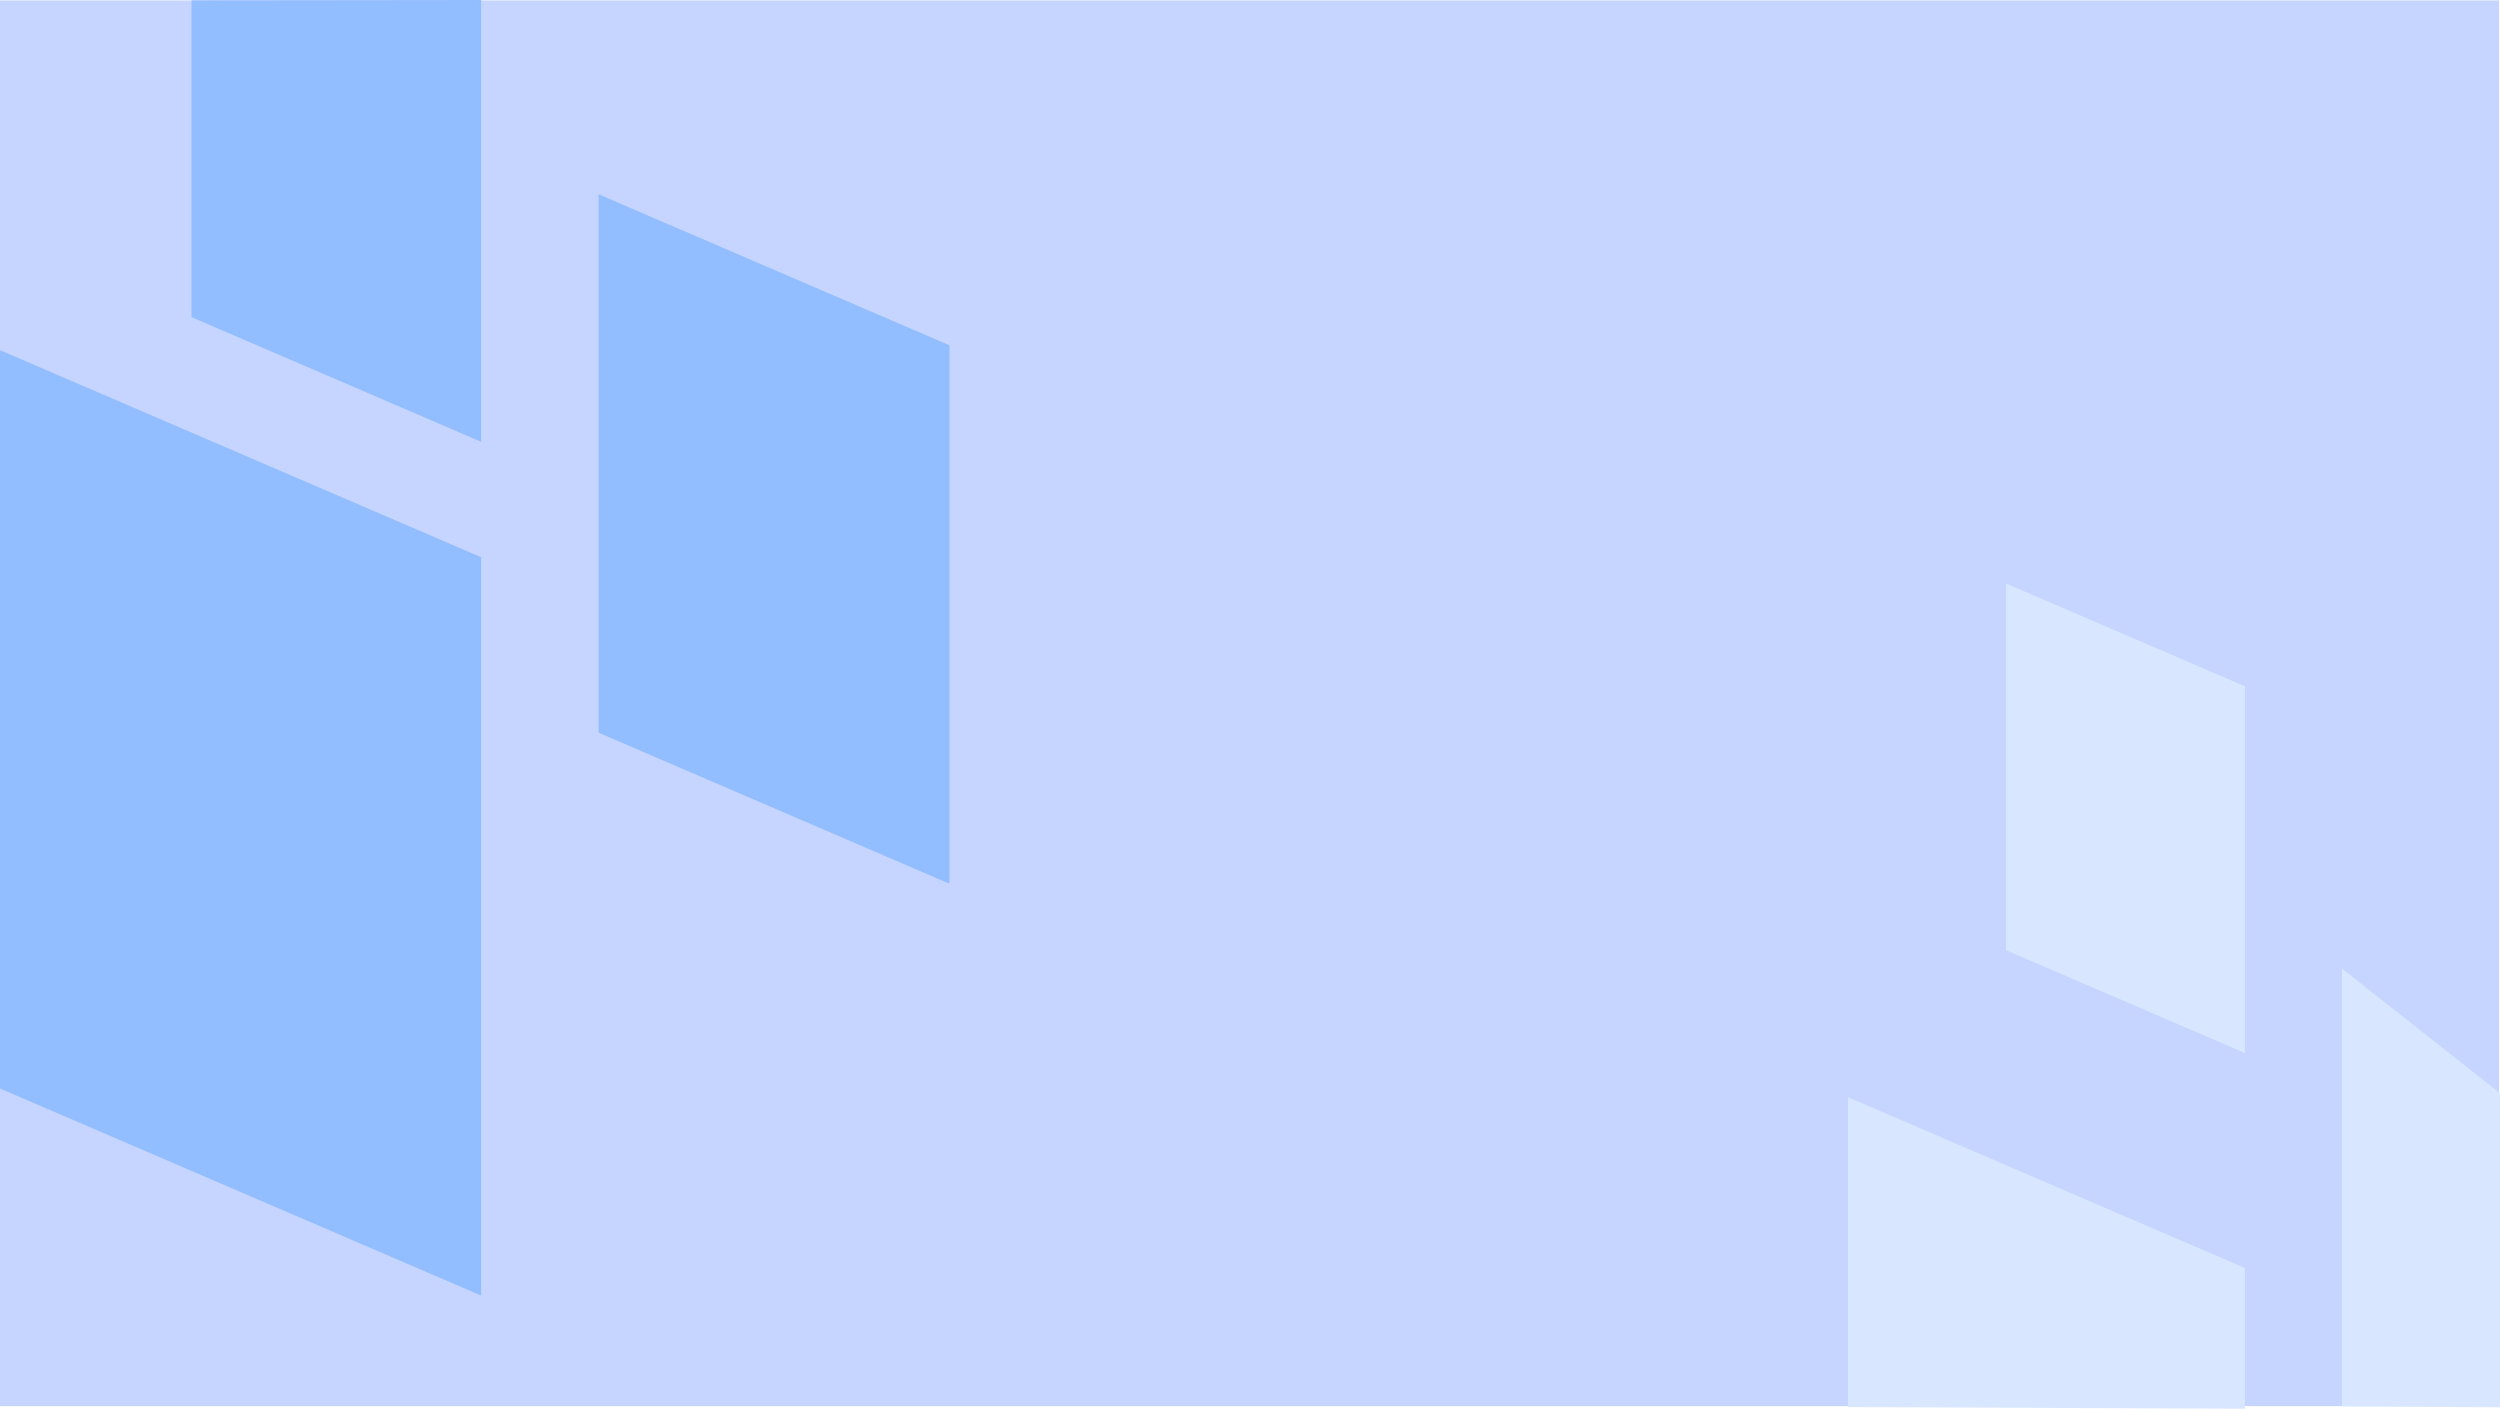 <svg xmlns="http://www.w3.org/2000/svg" width="1920.702" height="1082.301" viewBox="0 0 1920.702 1082.301">
  <g id="Group_172226" data-name="Group 172226" transform="translate(0 0.311)">
    <g id="Group_172225" data-name="Group 172225">
      <rect id="Rectangle_147704" data-name="Rectangle 147704" width="1920" height="1080" fill="#c5d5ff"/>
      <g id="Group_171380" data-name="Group 171380" transform="translate(18.276 43.991)">
        <path id="Path_94256" data-name="Path 94256" d="M0,0,369.629,159.078V726.314L0,567.236Z" transform="translate(-18.276 224.727)" fill="#92bdff"/>
        <path id="Path_94254" data-name="Path 94254" d="M0,0,269.544,116V529.65L0,413.645Z" transform="translate(441.613 104.978)" fill="#92bdff"/>
        <path id="Path_94255" data-name="Path 94255" d="M0,98l222.474-.254v339.41L0,341.41Z" transform="translate(128.879 -142.048)" fill="#92bdff"/>
      </g>
    </g>
    <g id="Group_171381" data-name="Group 171381" transform="translate(1438.067 682.048)">
      <path id="Path_94256-2" data-name="Path 94256" d="M0,0,305.009,131.267V239.336L0,238.069Z" transform="translate(-18.276 160.605)" fill="#d8e7ff"/>
      <path id="Path_94254-2" data-name="Path 94254" d="M0,0,121.421,95.724v241.33L0,336.33Z" transform="translate(361.213 61.792)" fill="#d8e7ff"/>
      <path id="Path_94255-2" data-name="Path 94255" d="M0,0,183.58,79.008V360.731L0,281.723Z" transform="translate(103.152 -234.048)" fill="#d8e7ff"/>
    </g>
  </g>
</svg>
